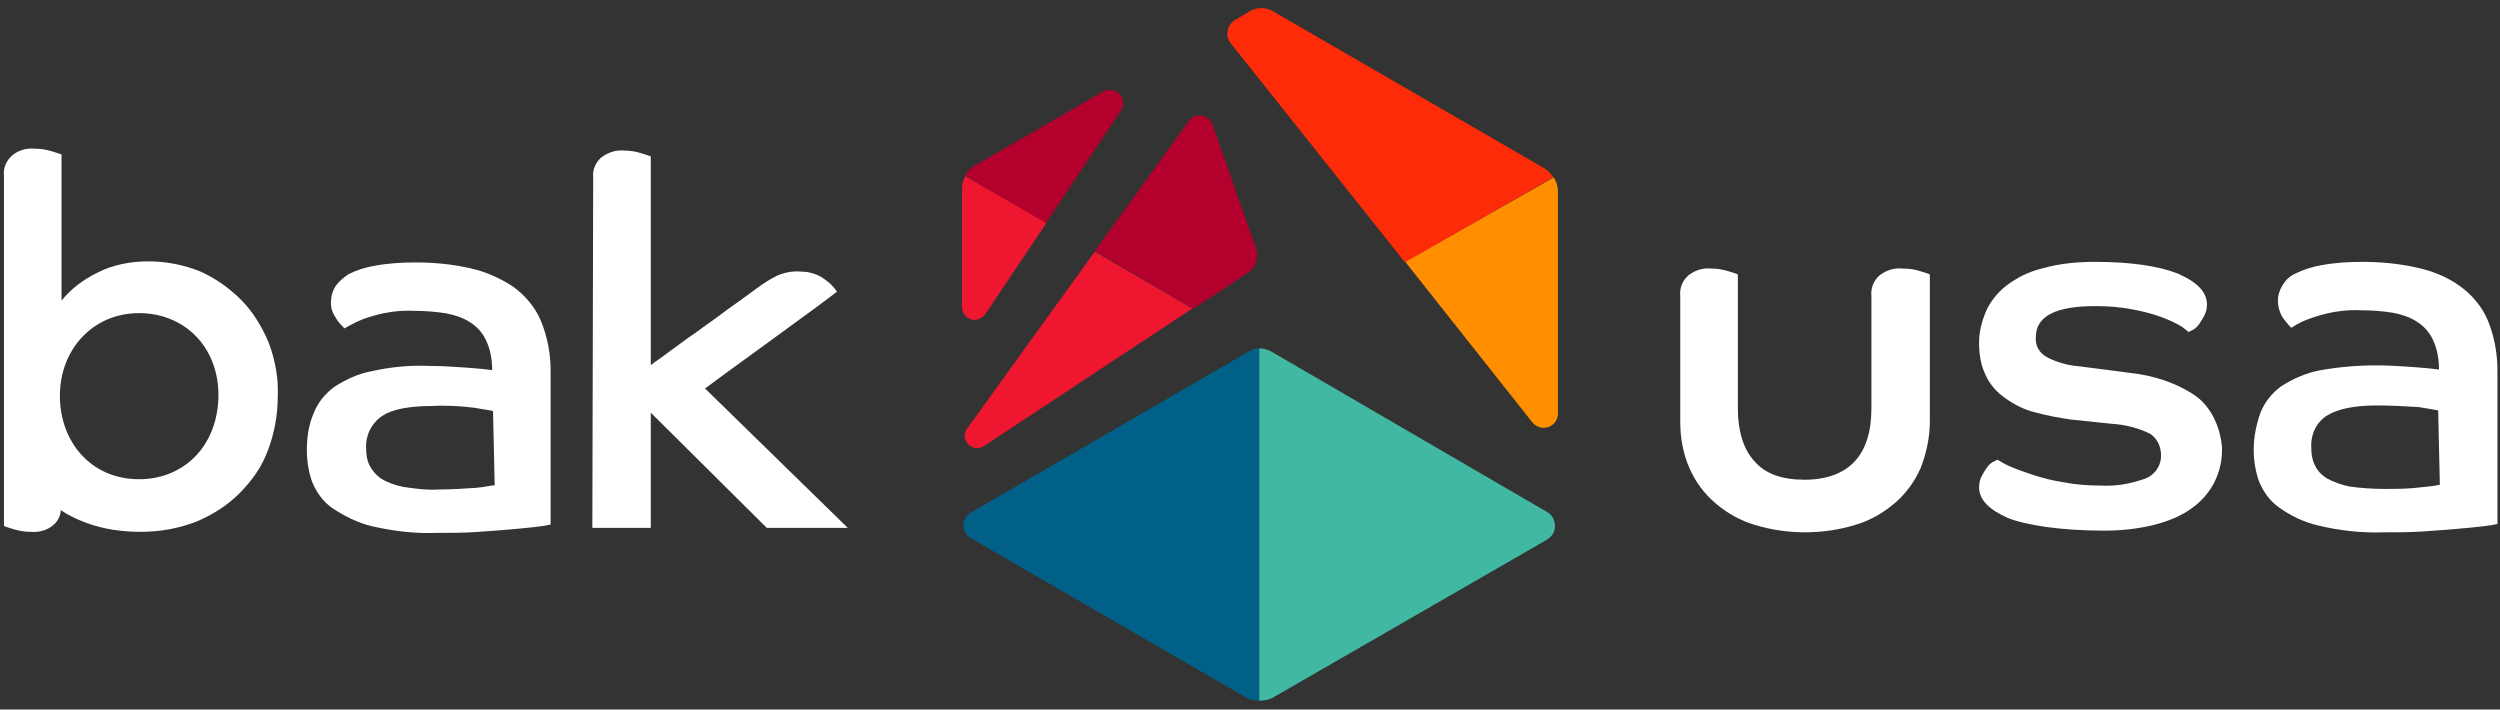 <?xml version="1.0" encoding="utf-8"?>
<!-- Generator: Adobe Illustrator 23.0.4, SVG Export Plug-In . SVG Version: 6.00 Build 0)  -->
<svg version="1.1" id="Layer_1" xmlns="http://www.w3.org/2000/svg" xmlns:xlink="http://www.w3.org/1999/xlink" x="0px" y="0px"
	 viewBox="0 0 299.5 85" style="enable-background:new 0 0 299.5 85;" xml:space="preserve">
<rect x="0" y="0" width="299.5" height="85" fill="#333333" stroke="none"/>
<style type="text/css">
	.st0{fill:#40B8A2;}
	.st1{fill:#006087;}
	.st2{fill:#FF8F00;}
	.st3{fill:#FE2B09;}
	.st4{fill:#B4002D;}
	.st5{fill:#EF172F;}
	.st6{fill:#FFFFFF;}
</style>
<g transform="translate(247.974 263.219)">
	<g id="Group_64">
		<g id="Group_59" transform="translate(119.673)">
			<g id="Group_52" transform="translate(0.201 42.422)">
				<g id="Group_50" transform="translate(36.901)">
					<path id="Path_67" class="st0" d="M-253.9-263.9c0.5,0,1,0.1,1.5,0.4l33,19.2c0.9,0.5,1.2,1.7,0.7,2.6
						c-0.2,0.3-0.4,0.5-0.7,0.7l-32.8,18.9c-0.5,0.3-1.1,0.4-1.7,0.4"/>
				</g>
				<g id="Group_51" transform="translate(0 0.001)">
					<path id="Path_68" class="st1" d="M-217-263.9c-0.5,0-0.9,0.1-1.3,0.4l-33.3,19.3c-0.8,0.5-1.1,1.5-0.6,2.4
						c0.2,0.3,0.4,0.5,0.6,0.6l33,19.1c0.5,0.3,1,0.4,1.6,0.4"/>
				</g>
			</g>
			<g id="Group_53" transform="translate(55.293 21.033)">
				<path id="Path_69" class="st2" d="M-236.8-263c0.3,0.5,0.5,1.1,0.5,1.6v26.7c0,1-0.8,1.7-1.7,1.7c-0.5,0-1-0.2-1.4-0.7
					l-15.2-19.2"/>
			</g>
			<g id="Group_54" transform="translate(33.064)">
				<path id="Path_70" class="st3" d="M-214.6-242c-0.3-0.4-0.6-0.7-1-1l-32.5-18.8c-0.9-0.6-2.1-0.6-3,0l-1.7,1
					c-0.8,0.5-1.1,1.6-0.7,2.4c0,0.1,0.1,0.1,0.1,0.2l21,26.4"/>
			</g>
			<g id="Group_55" transform="translate(0.429 10.133)">
				<path id="Path_71" class="st4" d="M-242.8-246.6l9-13.5c0.5-0.7,0.3-1.7-0.4-2.2c-0.5-0.3-1.1-0.4-1.7-0.1l-15.4,8.9
					c-0.5,0.3-0.9,0.7-1.2,1.2"/>
			</g>
			<g id="Group_56" transform="translate(0 20.909)">
				<path id="Path_72" class="st5" d="M-252-263c-0.3,0.5-0.4,1-0.4,1.6v14.1c0,0.8,0.7,1.5,1.5,1.5c0.5,0,1-0.3,1.3-0.7l7.3-10.9"
					/>
			</g>
			<g id="Group_57" transform="translate(0.401 30.337)">
				<path id="Path_73" class="st5" d="M-236.9-263.4l-15.3,21.2c-0.5,0.7-0.3,1.6,0.4,2.1c0.5,0.3,1.1,0.3,1.6,0l25-16.5"/>
			</g>
			<g id="Group_58" transform="translate(16.598 13.362)">
				<path id="Path_74" class="st4" d="M-241.3-239.6l6.4-4.2c1.1-0.6,1.5-1.9,1.1-3.1l-5.2-14.8c-0.3-0.8-1.2-1.2-2-1
					c-0.3,0.1-0.6,0.3-0.8,0.6l-11.3,15.6"/>
			</g>
		</g>
		<g id="Group_63" transform="translate(0 17.493)">
			<g id="Group_61">
				<g id="Group_60" transform="translate(37.989 0.128)">
					<path id="Path_75" class="st6" d="M-220-218c-0.4,0.1-1,0.2-1.9,0.3c-0.9,0.1-1.9,0.2-3.1,0.3c-1.2,0.1-2.5,0.2-4,0.3
						c-1.5,0.1-3,0.1-4.6,0.1c-2.6,0.1-5.2-0.2-7.8-0.8c-1.7-0.4-3.3-1.2-4.8-2.2c-1.1-0.8-1.9-1.9-2.4-3.2
						c-0.4-1.2-0.6-2.4-0.6-3.7c0-1.5,0.2-3,0.8-4.4c0.5-1.3,1.4-2.4,2.5-3.2c1.4-0.9,2.9-1.6,4.6-1.9c2.3-0.5,4.5-0.7,6.8-0.6
						c1.5,0,3,0.1,4.4,0.2c1.4,0.1,2.4,0.2,3.1,0.3c0-1.2-0.2-2.4-0.7-3.5c-0.4-0.9-1.1-1.7-1.9-2.2c-0.9-0.6-1.9-0.9-2.9-1.1
						c-1.3-0.2-2.5-0.3-3.8-0.3c-1.9-0.1-3.8,0.2-5.6,0.8c-1,0.3-1.9,0.8-2.8,1.3c-0.4-0.4-0.7-0.7-1-1.2c-0.4-0.6-0.7-1.3-0.6-2.1
						c0-0.6,0.2-1.2,0.5-1.7c0.4-0.6,1-1.1,1.6-1.5c1-0.5,2-0.8,3.1-1c1.6-0.3,3.3-0.4,4.9-0.4c2.2,0,4.4,0.2,6.6,0.7
						c1.8,0.4,3.6,1.2,5.1,2.2c1.4,1,2.6,2.4,3.3,4c0.8,1.9,1.2,4,1.2,6L-220-218z M-226.9-231.6c-0.4-0.1-1.2-0.2-2.3-0.4
						c-1.7-0.2-3.4-0.3-5-0.2c-2.8,0-4.8,0.4-6,1.2c-1.3,0.9-2,2.4-1.9,3.9c0,0.7,0.1,1.4,0.4,2c0.3,0.6,0.8,1.2,1.4,1.6
						c0.8,0.5,1.7,0.8,2.7,1c1.4,0.2,2.8,0.4,4.2,0.3c1.5,0,3-0.1,4.5-0.2c1.1-0.1,1.8-0.3,2.2-0.3L-226.9-231.6z"/>
					<path id="Path_76" class="st6" d="M-214.9-259.6c-0.1-0.9,0.3-1.8,1-2.4c0.8-0.6,1.8-0.9,2.7-0.8c0.7,0,1.4,0.1,2,0.3
						c0.6,0.2,1,0.3,1.2,0.4v25c0.5-0.4,1.3-0.9,2.2-1.6c1-0.7,2-1.5,3.2-2.3c1.2-0.9,2.4-1.7,3.7-2.7c1.3-0.9,2.5-1.8,3.6-2.6
						c0.8-0.6,1.6-1.1,2.4-1.5c0.9-0.4,1.9-0.6,2.9-0.5c1,0,2,0.3,2.8,0.9c0.6,0.4,1.1,0.9,1.5,1.5c-0.9,0.8-15.2,11.1-15.8,11.6
						l17.1,16.7l-9.7,0c0,0-13.9-13.8-13.9-13.8v13.8h-7L-214.9-259.6z"/>
				</g>
				<path id="Path_77" class="st6" d="M-215.8-239.7c-0.8-1.9-1.9-3.7-3.3-5.1c-1.4-1.4-3.1-2.6-4.9-3.4c-2-0.8-4.1-1.2-6.2-1.2
					c-2.1,0-4.3,0.4-6.2,1.4c-1.6,0.8-3.1,1.9-4.2,3.3v-17.5c-0.2-0.1-0.6-0.2-1.2-0.4c-0.7-0.2-1.3-0.3-2-0.3c-1-0.1-2,0.2-2.7,0.8
					c-0.7,0.6-1.1,1.5-1,2.4v42c0.2,0.1,0.6,0.2,1.2,0.4c0.7,0.2,1.3,0.3,2,0.3c1,0.1,2-0.2,2.7-0.8c0.5-0.4,0.9-1.1,0.9-1.8
					c0.9,0.6,1.9,1.1,3,1.5c2.1,0.8,4.4,1.1,6.6,1.1c2.3,0,4.5-0.4,6.6-1.2c1.9-0.8,3.7-1.9,5.2-3.4c1.5-1.5,2.7-3.2,3.4-5.1
					c0.8-2.1,1.2-4.3,1.2-6.5C-214.6-235.4-215-237.6-215.8-239.7z M-231.3-223.3c-5.8,0-9.5-4.5-9.5-10s3.9-9.9,9.5-9.9
					c5.2,0,9.5,3.8,9.5,9.9C-221.9-227.1-226.1-223.3-231.3-223.3z"/>
			</g>
			<g id="Group_62" transform="translate(209.42 14.06)">
				<path id="Path_78" class="st6" d="M-229.5-262.6c-1-0.1-1.9,0.2-2.7,0.8c-0.7,0.6-1.1,1.5-1,2.5v13.5c0,2.8-0.7,4.9-2,6.3
					c-1.3,1.4-3.3,2.2-6,2.2c-2.7,0-4.7-0.7-6-2.2c-1.3-1.4-2-3.6-2-6.3v-16.1c-0.2-0.1-0.6-0.2-1.2-0.4c-0.7-0.2-1.3-0.3-2-0.3
					c-1-0.1-1.9,0.2-2.7,0.8c-0.7,0.6-1.1,1.5-1,2.5v15c0,1.9,0.3,3.8,1.1,5.6c0.7,1.6,1.7,3,3.1,4.2c1.4,1.2,3,2.1,4.7,2.6
					c3.9,1.2,8.2,1.2,12.1,0c1.7-0.5,3.3-1.4,4.7-2.6c1.3-1.1,2.4-2.6,3.1-4.2c0.7-1.8,1.1-3.7,1.1-5.6v-17.6
					c-0.2-0.1-0.6-0.2-1.2-0.4C-228-262.5-228.7-262.6-229.5-262.6z"/>
				<path id="Path_79" class="st6" d="M-194.3-247.3c-2.3-1.6-5.1-2.5-7.9-2.8l-6.2-0.8c-1.3-0.1-2.7-0.5-3.8-1.1
					c-0.9-0.5-1.4-1.4-1.3-2.4c0-2.5,2.4-3.7,7.1-3.7c1.5,0,3,0.1,4.5,0.4c1.1,0.2,2.3,0.5,3.4,0.9c0.8,0.3,1.5,0.6,2.2,1
					c0.4,0.2,0.7,0.5,1.1,0.8c0.2-0.1,0.4-0.2,0.6-0.3c0.3-0.2,0.5-0.4,0.7-0.7c0.2-0.3,0.4-0.6,0.6-1c0.2-0.4,0.3-0.8,0.3-1.3
					c0-1.5-1.2-2.7-3.5-3.7c-2.3-0.9-5.6-1.4-9.9-1.4c-2.2,0-4.3,0.2-6.4,0.8c-1.6,0.4-3,1.1-4.3,2.1c-1,0.8-1.9,1.9-2.4,3.1
					c-0.5,1.2-0.8,2.4-0.8,3.7c0,1.3,0.2,2.7,0.8,3.9c0.5,1.1,1.3,2,2.3,2.7c1.1,0.8,2.3,1.4,3.5,1.7c1.5,0.4,3,0.7,4.5,0.9l4.8,0.5
					c1.6,0.1,3.2,0.5,4.6,1.2c0.9,0.6,1.3,1.6,1.3,2.6c0,1.3-0.8,2.4-2,2.8c-1.7,0.6-3.4,0.9-5.2,0.8c-1.5,0-3-0.1-4.5-0.4
					c-1.3-0.2-2.5-0.5-3.7-0.9c-0.9-0.3-1.8-0.6-2.7-1c-0.5-0.2-1-0.5-1.5-0.8l0,0c-0.2,0.1-0.4,0.2-0.6,0.3
					c-0.3,0.2-0.5,0.4-0.7,0.7c-0.2,0.3-0.4,0.6-0.6,1c-0.2,0.4-0.3,0.8-0.3,1.3c0,1.5,1.2,2.7,3.5,3.7c2,0.8,6.1,1.5,11.5,1.5
					c4.1,0,8.1-0.9,10.5-2.7c2.4-1.7,3.7-4.4,3.6-7.3C-191.4-243.5-192.4-245.9-194.3-247.3z"/>
				<path id="Path_80" class="st6" d="M-159.4-256.5c-0.7-1.6-1.9-3-3.3-4c-1.5-1.1-3.3-1.8-5.1-2.2c-2.2-0.5-4.4-0.7-6.6-0.7
					c-1.7,0-3.3,0.1-4.9,0.4c-1.1,0.2-2.1,0.5-3.1,1c-0.7,0.3-1.2,0.8-1.6,1.5c-0.3,0.5-0.5,1.1-0.5,1.7c0,0.7,0.2,1.5,0.6,2.1
					c0.3,0.4,0.6,0.8,1,1.2c0.9-0.6,1.8-1,2.8-1.3c1.8-0.6,3.7-0.9,5.6-0.8c1.3,0,2.5,0.1,3.8,0.3c1,0.2,2,0.5,2.9,1.1
					c0.8,0.5,1.5,1.3,1.9,2.2c0.5,1.1,0.7,2.3,0.7,3.5c-0.7-0.1-1.7-0.2-3.1-0.3c-1.4-0.1-2.9-0.2-4.4-0.2c-2.3,0-4.6,0.2-6.8,0.6
					c-1.6,0.3-3.2,1-4.6,1.9c-1.1,0.8-2,1.9-2.5,3.2c-0.5,1.4-0.8,2.9-0.8,4.4c0,1.3,0.2,2.5,0.6,3.7c0.5,1.3,1.3,2.4,2.4,3.2
					c1.4,1,3,1.8,4.8,2.2c2.5,0.6,5.2,0.9,7.8,0.8c1.6,0,3.1,0,4.6-0.1c1.5-0.1,2.8-0.2,4-0.3c1.2-0.1,2.2-0.2,3.1-0.3
					c0.9-0.1,1.5-0.2,1.9-0.3l0,0v-18.4C-158.2-252.5-158.6-254.6-159.4-256.5z M-165.1-236.7c-0.4,0.1-1.1,0.2-2.2,0.3
					c-1.5,0.2-3,0.2-4.5,0.2c-1.4,0-2.8-0.1-4.2-0.3c-0.9-0.2-1.8-0.5-2.7-1c-0.6-0.4-1.1-0.9-1.4-1.6c-0.3-0.6-0.4-1.3-0.4-2
					c-0.1-1.6,0.6-3.1,1.9-3.9c1.3-0.8,3.3-1.2,6-1.2c1.7,0,3.4,0.1,5,0.2c1.1,0.2,1.9,0.3,2.3,0.4L-165.1-236.7z"/>
			</g>
		</g>
	</g>
</g>
</svg>
